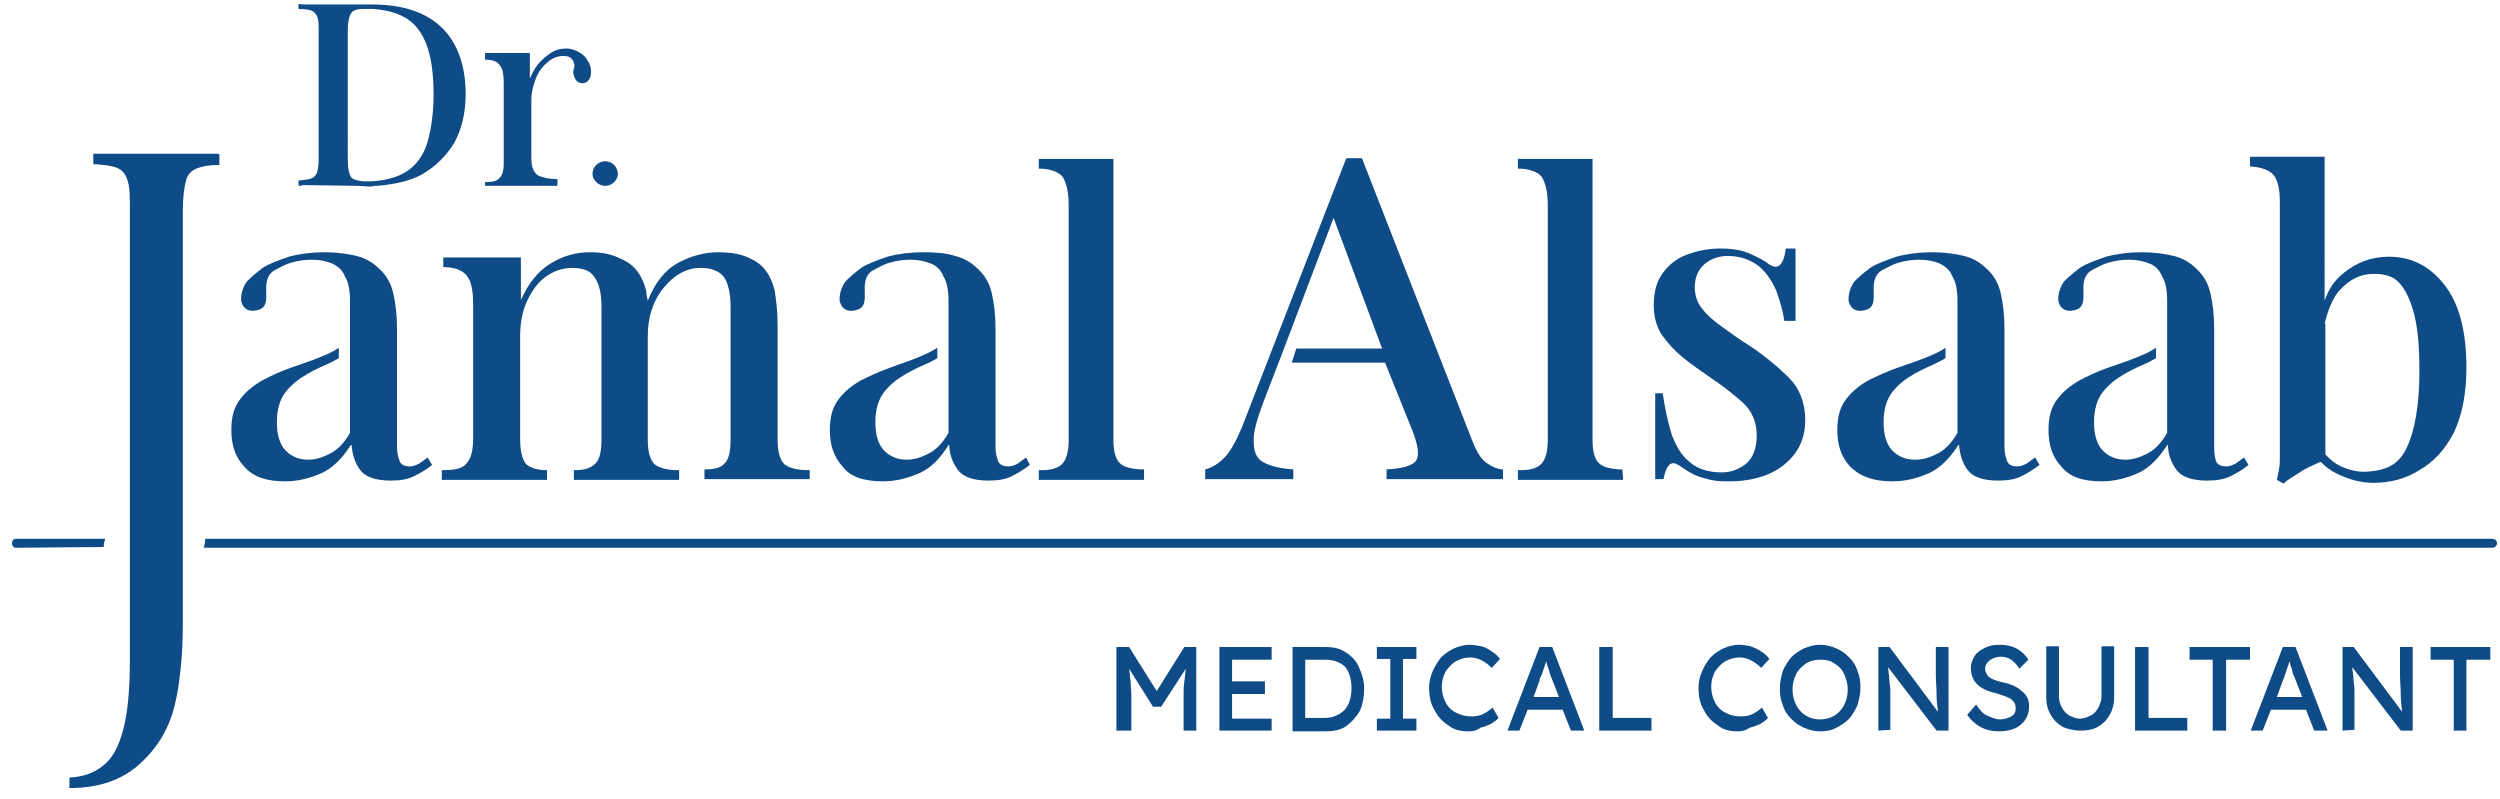 <?xml version="1.0" encoding="utf-8"?>
<!-- Generator: Adobe Illustrator 19.0.0, SVG Export Plug-In . SVG Version: 6.00 Build 0)  -->
<svg version="1.1" id="Layer_1" xmlns="http://www.w3.org/2000/svg" xmlns:xlink="http://www.w3.org/1999/xlink" x="0px" y="0px"
	 viewBox="0 0 335 107" style="enable-background:new 0 0 335 107;" xml:space="preserve">
<style type="text/css">
	.st0{fill:#0E4B87;}
</style>
<g>
	<g id="XMLID_325_">
		<path id="XMLID_370_" class="st0" d="M281.6,64.5c1.7,0,3.3-0.4,4.9-1.1c1.5-0.7,2.8-2,4-3.9c0,1.3,0.4,2.4,1.1,3.4
			c0.7,1,2.1,1.5,4.2,1.5c1.3,0,2.3-0.2,3.1-0.6c0.8-0.4,1.7-0.9,2.4-1.5l-0.6-1c-0.4,0.3-0.8,0.6-1.1,0.8c-0.4,0.2-0.8,0.4-1.3,0.4
			c-0.6,0-1.1-0.2-1.3-0.6c-0.2-0.5-0.3-1.1-0.3-2V44.1c0-1.9-0.2-3.5-0.5-4.8c-0.3-1.3-0.9-2.4-1.9-3.3c-0.8-0.8-1.8-1.4-3-1.7
			s-2.7-0.5-4.3-0.5c-1.7,0-3.3,0.2-4.8,0.6c-1.4,0.5-2.6,0.9-3.5,1.5c-0.8,0.6-1.5,1.2-2.1,1.8c-0.5,0.7-0.8,1.5-0.8,2.5
			c0,0,0.2,2,2.4,1.3c2.1-0.7-0.2-3.9,2.1-5.3c-0.8,0.5,1.1-0.7,2.2-1c1.1-0.3,1.9-0.4,2.8-0.4c1.1,0,1.9,0.2,2.7,0.5
			s1.4,0.9,1.7,1.7c0.5,0.8,0.7,1.9,0.7,3.3v3.9c0,0.1,0,0.2,0,0.2v2.1V58c-0.8,1.4-1.7,2.3-2.7,2.8c-1,0.5-1.9,0.8-2.9,0.8
			c-1.2,0-2.2-0.4-3-1.2c-0.8-0.8-1.2-2.1-1.2-3.8c0-1.7,0.4-3.1,1.2-4.1c0.8-1,1.7-1.7,2.9-2.4s2.2-1.1,3.3-1.6
			c0.3-0.2,0.6-0.3,0.9-0.5v-1.4c-0.7,0.5-1.6,0.9-2.6,1.3c-1.2,0.5-2.5,0.9-3.9,1.4c-1.4,0.5-2.7,1.1-3.8,1.7
			c-1.2,0.7-2.2,1.5-3,2.6s-1.1,2.4-1.1,4c0,2,0.5,3.6,1.7,4.9C277.3,63.9,279.1,64.5,281.6,64.5z"/>
		<path id="XMLID_369_" class="st0" d="M253.6,64.5c1.7,0,3.3-0.4,4.9-1.1c1.5-0.7,2.8-2,4-3.9c0.1,1.3,0.4,2.4,1.1,3.4
			c0.7,1,2.1,1.5,4.2,1.5c1.3,0,2.3-0.2,3.1-0.6c0.8-0.4,1.6-0.9,2.4-1.5l-0.6-1c-0.4,0.3-0.8,0.6-1.1,0.8c-0.4,0.2-0.8,0.4-1.3,0.4
			c-0.6,0-1.1-0.2-1.3-0.6c-0.2-0.5-0.4-1.1-0.4-2V44.1c0-1.9-0.2-3.5-0.5-4.8c-0.3-1.3-0.9-2.4-1.9-3.3c-0.8-0.8-1.8-1.4-3-1.7
			s-2.7-0.5-4.3-0.5c-1.7,0-3.3,0.2-4.8,0.6c-1.4,0.5-2.6,0.9-3.5,1.5c-0.8,0.6-1.5,1.2-2.1,1.8c-0.5,0.7-0.8,1.5-0.8,2.5
			c0,0,0.2,2,2.4,1.3c2.1-0.7-0.2-3.9,2.1-5.3c-0.8,0.5,1.1-0.7,2.2-1c1.1-0.3,1.9-0.4,2.8-0.4c1.1,0,1.9,0.2,2.7,0.5
			c0.8,0.4,1.4,0.9,1.7,1.7c0.5,0.8,0.7,1.9,0.7,3.3v3.9c0,0.1,0,0.2,0,0.2v2.1V58c-0.8,1.4-1.7,2.3-2.7,2.8c-1,0.5-1.9,0.8-3,0.8
			c-1.2,0-2.2-0.4-3-1.2c-0.8-0.8-1.2-2.1-1.2-3.8c0-1.7,0.4-3.1,1.2-4.1c0.8-1,1.7-1.7,2.9-2.4c1.1-0.6,2.2-1.1,3.3-1.6
			c0.3-0.2,0.6-0.3,0.9-0.5v-1.4c-0.7,0.5-1.6,0.9-2.6,1.3c-1.2,0.5-2.5,0.9-3.9,1.4s-2.7,1.1-3.9,1.7c-1.2,0.7-2.2,1.5-3,2.6
			s-1.1,2.4-1.1,4c0,2,0.5,3.6,1.7,4.9C249.3,63.9,251.1,64.5,253.6,64.5z"/>
		<path id="XMLID_368_" class="st0" d="M118.3,64.5c1.7,0,3.3-0.4,4.9-1.1s2.8-2,4-3.9c0,1.3,0.4,2.4,1.1,3.4s2.1,1.5,4.2,1.5
			c1.3,0,2.3-0.2,3.1-0.6c0.8-0.4,1.6-0.9,2.4-1.5l-0.5-1c-0.4,0.3-0.8,0.6-1.1,0.8s-0.8,0.4-1.3,0.4c-0.6,0-1.1-0.2-1.3-0.6
			c-0.2-0.5-0.4-1.1-0.4-2V44.1c0-1.9-0.2-3.5-0.5-4.8c-0.3-1.3-0.9-2.4-1.9-3.3c-0.8-0.8-1.8-1.4-3-1.7c-1.2-0.4-2.7-0.5-4.3-0.5
			c-1.7,0-3.3,0.2-4.8,0.6c-1.4,0.5-2.6,0.9-3.5,1.5c-0.8,0.6-1.5,1.2-2.1,1.8c-0.5,0.7-0.8,1.5-0.8,2.5c0,0,0.2,2,2.4,1.3
			c2.1-0.7-0.2-3.9,2.1-5.3c-0.8,0.5,1.1-0.7,2.2-1c1.1-0.3,1.9-0.4,2.8-0.4c1.1,0,1.9,0.2,2.7,0.5s1.4,0.9,1.7,1.7
			c0.5,0.8,0.7,1.9,0.7,3.3v3.9c0,0.1,0,0.2,0,0.2v2.1V58c-0.8,1.4-1.7,2.3-2.7,2.8c-1,0.5-1.9,0.8-2.9,0.8c-1.2,0-2.2-0.4-3-1.2
			c-0.8-0.8-1.2-2.1-1.2-3.8c0-1.7,0.4-3.1,1.2-4.1c0.8-1,1.7-1.7,2.9-2.4s2.2-1.1,3.3-1.6c0.3-0.2,0.6-0.3,0.9-0.5v-1.4
			c-0.8,0.5-1.6,0.9-2.6,1.3c-1.2,0.5-2.5,0.9-3.8,1.4c-1.4,0.5-2.7,1.1-3.9,1.7c-1.2,0.7-2.2,1.5-3,2.6c-0.8,1.1-1.1,2.4-1.1,4
			c0,2,0.5,3.6,1.7,4.9C113.9,63.9,115.8,64.5,118.3,64.5z"/>
		<path id="XMLID_367_" class="st0" d="M38.2,64.5c1.7,0,3.3-0.4,4.9-1.1c1.5-0.7,2.8-2,4-3.9c0.1,1.3,0.4,2.4,1.1,3.4
			s2.1,1.5,4.2,1.5c1.3,0,2.3-0.2,3.1-0.6c0.8-0.4,1.7-0.9,2.4-1.5l-0.6-1c-0.4,0.3-0.8,0.6-1.1,0.8c-0.4,0.2-0.8,0.4-1.3,0.4
			c-0.6,0-1.1-0.2-1.3-0.6c-0.2-0.5-0.4-1.1-0.4-2V44.1c0-1.9-0.2-3.5-0.5-4.8c-0.3-1.3-0.9-2.4-1.9-3.3c-0.8-0.8-1.8-1.4-3-1.7
			s-2.7-0.5-4.3-0.5c-1.7,0-3.3,0.2-4.8,0.6c-1.4,0.5-2.6,0.9-3.5,1.5c-0.8,0.6-1.5,1.2-2.1,1.8c-0.5,0.7-0.8,1.5-0.8,2.5
			c0,0,0.2,2,2.4,1.3c2.1-0.7-0.2-3.9,2.1-5.3c-0.8,0.5,1.1-0.7,2.2-1c1.1-0.3,1.9-0.4,2.8-0.4c1.1,0,1.9,0.2,2.7,0.5
			c0.8,0.4,1.4,0.9,1.7,1.7c0.5,0.8,0.7,1.9,0.7,3.3v3.9c0,0.1,0,0.2,0,0.2v2.1V58c-0.8,1.4-1.7,2.3-2.7,2.8c-1,0.5-1.9,0.8-2.9,0.8
			c-1.2,0-2.2-0.4-3-1.2c-0.8-0.8-1.2-2.1-1.2-3.8c0-1.7,0.4-3.1,1.2-4.1c0.8-1,1.7-1.7,2.9-2.4s2.2-1.1,3.3-1.6
			c0.3-0.2,0.6-0.3,0.9-0.5v-1.4c-0.7,0.5-1.6,0.9-2.6,1.3c-1.2,0.5-2.5,0.9-3.9,1.4s-2.7,1.1-3.8,1.7c-1.2,0.7-2.2,1.5-3,2.6
			c-0.8,1.1-1.1,2.4-1.1,4c0,2,0.5,3.6,1.7,4.9C33.9,63.9,35.7,64.5,38.2,64.5z"/>
		<path id="XMLID_366_" class="st0" d="M173.4,62.9c-1.7-0.1-3-0.4-4-0.9s-1.4-1.4-1.4-2.8c-0.1-1.3,0.5-3.2,1.4-5.6l2.2-5.7
			l7.1-18.7l6.5,17.5h-11.5l-0.6,1.9h12.5l3.7,9.2c0.8,2.1,0.9,3.4,0.4,4c-0.5,0.6-1.8,1-3.9,1.1v1.2v0.1h15.6v-1.3
			c-0.6,0-1.4-0.3-2.1-0.8c-0.8-0.5-1.4-1.5-2-3l-14.8-37.9h-2.1l-14,36.1c-0.8,1.9-1.6,3.3-2.4,4.1c-0.8,0.8-1.7,1.3-2.5,1.5v1.3
			h11.8V62.9z"/>
		<path id="XMLID_365_" class="st0" d="M217.4,62.9h-0.5c-1.1-0.1-2.1-0.3-2.6-0.8c-0.6-0.5-0.9-1.6-0.9-3.2V22.6v-1.3h-10v1.3h0.4
			c1.4,0.1,2.3,0.5,2.8,1.1c0.5,0.8,0.8,2.1,0.8,3.7V59c0,1.5-0.3,2.6-0.9,3.2c-0.5,0.5-1.4,0.8-2.6,0.8h-0.5v1.3h14.1L217.4,62.9
			L217.4,62.9z"/>
		<path id="XMLID_362_" class="st0" d="M311.5,43.4c0.4-1.7,1.1-3.6,2.1-4.6c1.3-1.4,2.8-2.1,4.4-2.1c1.4,0,2.5,0.2,3.4,1.1
			s1.6,2.4,2.1,4.3c0.5,2,0.7,4.5,0.7,7.5c0,4.7-0.6,8.1-1.7,10.4s-2.7,3-5.2,3.2c-1.3,0.1-2.6-0.2-3.8-0.8
			c-0.7-0.4-0.9-0.5-1.9-1.5V43.4z M304.7,23.5c0.6,0.8,0.8,2.1,0.8,3.6v34.1c0,0.5,0,1.1-0.1,1.6s-0.2,1.1-0.3,1.5l0.9,0.5
			c0.5-0.5,1.1-0.8,1.7-1.2c0.6-0.4,1.2-0.8,1.9-1.1c0.5-0.2,1-0.5,1.4-0.6c0.6,0.6,1.2,1.1,2,1.5c1.6,0.8,3.3,1.3,5,1.3
			c2.2,0,4.3-0.5,6.2-1.7c1.9-1.1,3.4-2.7,4.6-5c1.1-2.3,1.7-5.2,1.7-8.7c0-5-1-8.7-3-11.2s-4.4-3.7-7.4-3.7c-2.4,0-4.4,0.8-6.2,2.3
			c-1.1,0.9-1.9,2.1-2.4,3.6V22.3v-1.2V21h-10v0.2v1.1C303.1,22.4,304.1,22.8,304.7,23.5z"/>
		<path id="XMLID_361_" class="st0" d="M222.9,64.2c0.2-0.9,0.4-1.5,0.7-1.8c0.3-0.4,0.7-0.4,1.1-0.2s0.8,0.5,1.1,0.7
			s0.8,0.5,1.2,0.7c0.7,0.3,1.4,0.5,2.2,0.7c0.8,0.2,1.7,0.2,2.6,0.2c1.8,0,3.5-0.3,5-0.9s2.7-1.5,3.7-2.8c0.9-1.2,1.4-2.7,1.4-4.5
			c0-2.4-0.8-4.3-2.2-5.7c-1.4-1.4-3.2-2.9-5.3-4.3c-1.3-0.8-2.4-1.6-3.5-2.4c-1.1-0.8-2-1.5-2.7-2.4c-0.7-0.8-1.1-1.8-1.1-3
			c0-1.4,0.5-2.4,1.3-3.1c0.8-0.7,1.9-1.1,3.1-1.1c1.7,0,3,0.5,4.1,1.3c1.1,0.9,1.8,2,2.4,3.3c0.5,1.4,0.9,2.7,1.1,4.1h1.3h0.2v-9.5
			c0-0.1,0-0.2,0-0.2h-1.3c-0.3,2.3-1.1,3-2.4,2c-0.5-0.4-1.3-0.8-2.4-1.3c-1.1-0.5-2.4-0.7-4-0.7c-1.6,0-3,0.3-4.4,0.8
			s-2.5,1.4-3.3,2.5c-0.8,1.1-1.2,2.5-1.2,4.3c0,1.6,0.4,2.9,1.1,4c0.8,1.1,1.7,2.1,2.8,3c1.1,0.9,2.4,1.8,3.7,2.7
			c1.8,1.2,3.3,2.4,4.5,3.5c1.1,1.1,1.7,2.5,1.7,4.2c0,1.8-0.5,3.1-1.5,3.9c-1.1,0.8-2.1,1.1-3.2,1.1c-1.8,0-3.3-0.5-4.3-1.4
			c-1.1-0.9-1.8-2.1-2.4-3.7c-0.5-1.6-0.9-3.5-1.2-5.5H223h-1.2v11.5L222.9,64.2z"/>
		<path id="XMLID_360_" class="st0" d="M79,33.8c-1.8,0-3.6,0.5-5.2,1.5c-1.7,1-3,2.7-4,4.9v-5.5v-0.2H59.4v1.3h0.2
			c1.4,0,2.5,0.5,3,1.2c0.6,0.8,0.8,2.1,0.8,3.8v18c0,1.6-0.3,2.7-0.9,3.3C62,62.8,60.9,63,59.4,63h-0.2v1.3h14.1V63h-0.1
			c-1.2,0-2.1-0.3-2.7-0.8c-0.5-0.6-0.8-1.7-0.8-3.3V45c0-1.7,0.3-3.3,0.9-4.6s1.4-2.5,2.5-3.3c1.1-0.8,2.3-1.2,3.6-1.2
			c1.2,0,2.1,0.3,2.6,0.8s0.9,1.3,1.1,2.2c0.2,0.9,0.2,1.9,0.2,3v16.9c0,1.6-0.2,2.7-0.8,3.3S78.4,63,77.1,63h-0.2v1.3H91V63h-0.2
			c-1.4,0-2.5-0.3-3.1-0.8c-0.6-0.6-0.9-1.7-0.9-3.3V45.1c0-2.6,0.7-4.8,2.1-6.5c1.4-1.7,3-2.7,5-2.7c1.2,0,2.1,0.3,2.7,0.8
			c0.6,0.5,0.9,1.3,1.1,2.2c0.2,0.9,0.2,1.9,0.2,3v16.9c0,1.6-0.2,2.7-0.8,3.3c-0.5,0.6-1.4,0.8-2.7,0.8v1.3h14.1V63h-0.2
			c-1.5,0-2.6-0.3-3.2-0.8c-0.6-0.6-0.9-1.7-0.9-3.3V43.5c0-1.8-0.2-3.3-0.4-4.6c-0.3-1.2-0.8-2.2-1.4-2.9c-0.6-0.7-1.4-1.2-2.4-1.6
			s-2.2-0.6-3.7-0.6c-1.9,0-3.7,0.5-5.4,1.4c-1.7,0.9-3.1,2.6-4.1,5.1c-0.1-0.5-0.2-0.9-0.2-1.3c-0.3-1.2-0.8-2.2-1.4-2.9
			c-0.6-0.7-1.4-1.2-2.4-1.6C81.7,34,80.5,33.8,79,33.8z"/>
		<path id="XMLID_359_" class="st0" d="M153.3,62.9h-0.6c-1.1-0.1-2.1-0.3-2.6-0.8c-0.6-0.5-0.9-1.6-0.9-3.2V22.6v-1.3h-10v1.3h0.4
			c1.4,0.1,2.3,0.5,2.8,1.1c0.5,0.8,0.8,2.1,0.8,3.7V59c0,1.5-0.3,2.6-0.9,3.2c-0.5,0.5-1.4,0.8-2.6,0.8h-0.5v1.3h14.1L153.3,62.9
			L153.3,62.9z"/>
		<path id="XMLID_358_" class="st0" d="M26.3,22.6c0.7-0.3,1.7-0.5,3.1-0.5v-1.4h-0.1v-0.1H12.5v1.4h0.1V22c1.4,0.1,2.4,0.2,3.1,0.5
			c0.7,0.3,1.1,0.8,1.4,1.7s0.3,2.1,0.3,3.8v60.6c0,3.9-0.3,7-0.9,9.2c-0.6,2.3-1.5,3.9-2.7,4.8c-1.2,1-2.7,1.5-4.5,1.6v1.4
			c4,0,7.1-1.1,9.5-3.3c2.4-2.2,4-4.9,4.7-8.2c0.4-1.6,0.6-3.4,0.8-5.5c0.2-2.1,0.2-4.3,0.2-6.5c0-2.3,0-4.3,0-6.2V28.1
			c0-1.7,0.2-3,0.4-3.8C25.1,23.4,25.6,22.9,26.3,22.6z"/>
		<path id="XMLID_357_" class="st0" d="M13.9,73.3c0-0.4,0.1-0.8,0.2-1.1h-12c-0.3,0-0.5,0.3-0.5,0.6s0.2,0.6,0.5,0.6L13.9,73.3
			L13.9,73.3z"/>
		<path id="XMLID_356_" class="st0" d="M333.9,72.2H27.5c0,0.5-0.1,0.8-0.2,1.2H334c0.3,0,0.6-0.3,0.6-0.6
			C334.6,72.4,334.3,72.2,333.9,72.2z"/>
		<path id="XMLID_353_" class="st0" d="M46.6,4.1c0-1.2,0.2-2,0.5-2.4c0.2-0.3,0.8-0.5,1.4-0.5H50c2.8,0.2,4.9,1.1,6.1,2.8
			c1.4,1.9,2,4.8,2,8.6c0,2.5-0.3,4.6-0.8,6.4c-0.5,1.7-1.4,3-2.7,3.9c-1.2,0.8-2.8,1.3-4.9,1.4h-1c-0.8-0.1-1.3-0.2-1.6-0.5
			c-0.3-0.4-0.5-1.2-0.5-2.4L46.6,4.1L46.6,4.1z M47.6,24.9c0.8,0,1.4,0.1,1.8,0.1c0.2,0,0.5,0,0.8-0.1h0.4c2.2-0.2,4.2-0.6,5.9-1.5
			c1.9-1.1,3.3-2.5,4.4-4.3c1-1.9,1.5-4,1.5-6.5c0-3.8-1.1-6.8-3.1-8.8c-2.1-2.1-5.2-3.2-9.5-3.2c-0.6,0-1.4,0-2.5,0
			c-0.2,0-0.2,0-0.4,0h-5.9c-0.4,0-0.8,0-1-0.1v0.7c0.8,0,1.4,0.1,1.7,0.2s0.7,0.5,0.8,0.8c0.2,0.5,0.2,1.1,0.2,2v17.1
			c0,0.8-0.1,1.4-0.2,1.8c-0.2,0.4-0.4,0.7-0.8,0.8c-0.4,0.2-1,0.2-1.7,0.3v0.7c0.2,0,0.4,0,0.6-0.1L47.6,24.9L47.6,24.9z"/>
		<path id="XMLID_352_" class="st0" d="M81.1,24.9c0.5,0,0.9-0.2,1.2-0.5c0.3-0.3,0.5-0.7,0.5-1.1s-0.2-0.9-0.5-1.2
			c-0.3-0.3-0.8-0.5-1.2-0.5s-0.9,0.2-1.2,0.5s-0.5,0.7-0.5,1.2c0,0.5,0.2,0.8,0.5,1.1S80.6,24.9,81.1,24.9z"/>
		<path id="XMLID_351_" class="st0" d="M65,24.9h9.7v-0.1v-0.8c-1.1,0-2-0.2-2.6-0.5c-0.6-0.4-0.9-1.1-0.9-2.3v-7.9
			c0-0.8,0.2-1.6,0.5-2.5s0.8-1.7,1.5-2.3c0.6-0.6,1.4-1,2.2-1c0.3,0,0.5,0,0.8,0.1c0,0,0.5,0.2,0.7,0.8c0.3,0.8-0.4,0.9,0.1,2
			c0.3,0.8,1.1,0.9,1.6,0.6c0.5-0.4,0.6-0.8,0.6-1.5c0-0.5-0.2-1.1-0.5-1.4c-0.2-0.5-0.6-0.8-1.1-1.1s-1.1-0.5-1.7-0.5
			c-0.8,0-1.5,0.2-2.1,0.6c-0.6,0.4-1.2,0.9-1.7,1.5c-0.5,0.6-0.8,1.3-1.1,1.9V7.8V7.4V7.1H65v0.1v0.8c1,0,1.6,0.2,2,0.8
			c0.4,0.5,0.5,1.3,0.5,2.3v10.8c0,1-0.2,1.6-0.6,2c-0.4,0.4-1,0.5-1.9,0.5L65,24.9C65,24.8,65,24.8,65,24.9z"/>
		<path id="XMLID_350_" class="st0" d="M149.6,97.9V86.7h1.7l3.7,5.9l3.7-5.9h1.6v11.2h-1.7v-4.6c0-0.7,0-1.4,0.1-2
			c0.1-0.6,0.1-1.1,0.2-1.7l-3.3,5.1h-1.1l-3.2-5.1c0.1,0.5,0.1,1.1,0.2,1.7c0,0.6,0.1,1.3,0.1,2v4.6L149.6,97.9L149.6,97.9z"/>
		<polygon id="XMLID_349_" class="st0" points="163.4,97.9 163.4,86.7 170.4,86.7 170.4,88.4 165.1,88.4 165.1,91.3 169.5,91.3 
			169.5,93 165.1,93 165.1,96.3 170.4,96.3 170.4,97.9 163.4,97.9 		"/>
		<path id="XMLID_346_" class="st0" d="M177.5,88.4h-2.6v7.8h2.6c1.1,0,2-0.4,2.7-1.1c0.6-0.7,0.9-1.7,0.9-2.9
			c0-1.2-0.3-2.2-0.9-2.9C179.5,88.7,178.7,88.4,177.5,88.4z M173.2,97.9V86.7h4.4c1.1,0,2,0.2,2.7,0.7c0.8,0.5,1.4,1.1,1.8,2
			s0.7,1.8,0.7,2.9c0,1.1-0.2,2.1-0.6,3c-0.5,0.8-1.1,1.5-1.8,2s-1.7,0.7-2.8,0.7H173.2z"/>
		<polygon id="XMLID_345_" class="st0" points="184.5,97.9 184.5,96.3 186.3,96.3 186.3,88.3 184.5,88.3 184.5,86.7 189.8,86.7 
			189.8,88.3 188,88.3 188,96.3 189.8,96.3 189.8,97.9 		"/>
		<path id="XMLID_344_" class="st0" d="M196.8,98c-1.1,0-2-0.2-2.7-0.8c-0.8-0.5-1.4-1.1-1.9-2.1c-0.5-0.8-0.7-1.8-0.7-3
			c0-0.8,0.2-1.5,0.5-2.2c0.3-0.7,0.7-1.3,1.1-1.8c0.5-0.5,1.1-0.9,1.7-1.2c0.7-0.3,1.4-0.5,2.1-0.5c0.5,0,1.1,0.1,1.6,0.2
			s1,0.4,1.4,0.7c0.5,0.3,0.8,0.6,1.1,1l-1.1,1.2c-0.9-0.9-1.9-1.4-2.9-1.4c-0.7,0-1.3,0.2-1.9,0.5c-0.5,0.3-1,0.8-1.4,1.4
			c-0.3,0.6-0.5,1.3-0.5,2c0,0.8,0.2,1.5,0.5,2.1c0.3,0.6,0.8,1.1,1.4,1.4c0.6,0.3,1.2,0.5,2.1,0.5c0.5,0,1.1-0.1,1.5-0.3
			s0.9-0.5,1.3-0.9l0.8,1.4c-0.2,0.3-0.6,0.5-1,0.8c-0.5,0.2-0.9,0.4-1.4,0.5C197.9,97.9,197.4,98,196.8,98z"/>
		<path id="XMLID_341_" class="st0" d="M206.3,91.2l-0.8,2.2h3.4l-0.9-2.3c0-0.1-0.1-0.2-0.2-0.5s-0.2-0.6-0.3-1
			c-0.2-0.4-0.2-0.7-0.3-1c-0.1,0.3-0.2,0.6-0.3,0.9c-0.1,0.3-0.2,0.6-0.3,0.9C206.4,90.7,206.3,91,206.3,91.2z M202,97.9l4.3-11.2
			h1.7l4.3,11.2h-1.8l-1.1-2.8h-4.7l-1.1,2.8H202z"/>
		<polygon id="XMLID_340_" class="st0" points="214.3,97.9 214.3,86.7 216.1,86.7 216.1,96.2 221.3,96.2 221.3,97.9 		"/>
		<path id="XMLID_339_" class="st0" d="M232.9,98c-1.1,0-2-0.2-2.7-0.8c-0.8-0.5-1.4-1.1-1.9-2.1c-0.5-0.8-0.7-1.8-0.7-3
			c0-0.8,0.2-1.5,0.5-2.2s0.7-1.3,1.1-1.8c0.5-0.5,1.1-0.9,1.7-1.2c0.7-0.3,1.4-0.5,2.1-0.5c0.5,0,1.1,0.1,1.6,0.2
			c0.5,0.2,1,0.4,1.4,0.7c0.5,0.3,0.8,0.6,1.1,1l-1.1,1.2c-0.9-0.9-1.9-1.4-2.9-1.4c-0.7,0-1.3,0.2-1.9,0.5c-0.5,0.3-1,0.8-1.4,1.4
			c-0.3,0.6-0.5,1.3-0.5,2c0,0.8,0.2,1.5,0.5,2.1c0.3,0.6,0.8,1.1,1.4,1.4c0.6,0.3,1.2,0.5,2.1,0.5c0.5,0,1.1-0.1,1.5-0.3
			s0.9-0.5,1.3-0.9l0.8,1.4c-0.2,0.3-0.6,0.5-1,0.8c-0.5,0.2-0.9,0.4-1.4,0.5C233.9,97.9,233.4,98,232.9,98z"/>
		<path id="XMLID_336_" class="st0" d="M243.9,96.4c0.7,0,1.4-0.2,1.9-0.5s1-0.8,1.3-1.4c0.3-0.6,0.5-1.3,0.5-2.1
			c0-0.8-0.2-1.4-0.5-2.1s-0.8-1.1-1.3-1.4c-0.5-0.4-1.2-0.5-1.9-0.5c-0.8,0-1.4,0.2-1.9,0.5c-0.5,0.4-1,0.8-1.3,1.4
			c-0.3,0.6-0.5,1.3-0.5,2.1c0,0.8,0.2,1.5,0.5,2.1c0.3,0.6,0.8,1.1,1.3,1.4S243.1,96.4,243.9,96.4z M243.9,98
			c-0.8,0-1.5-0.2-2.2-0.5c-0.7-0.3-1.2-0.7-1.7-1.2s-0.9-1.1-1.1-1.8c-0.3-0.7-0.4-1.4-0.4-2.3c0-0.8,0.2-1.6,0.4-2.3
			c0.3-0.7,0.7-1.3,1.1-1.8c0.5-0.5,1.1-0.9,1.7-1.2c0.7-0.3,1.4-0.5,2.2-0.5s1.5,0.2,2.2,0.5c0.7,0.3,1.2,0.7,1.7,1.2
			c0.5,0.5,0.9,1.1,1.1,1.8c0.3,0.7,0.4,1.4,0.4,2.3c0,0.8-0.2,1.6-0.4,2.3c-0.3,0.7-0.7,1.3-1.1,1.8c-0.5,0.5-1.1,0.9-1.7,1.2
			C245.4,97.9,244.7,98,243.9,98z"/>
		<path id="XMLID_335_" class="st0" d="M251.7,97.9V86.7h1.5l6.5,8.7c-0.1-0.7-0.2-1.4-0.2-2.3s-0.1-1.7-0.1-2.8v-3.6h1.7v11.2h-1.6
			l-6.5-8.5c0.1,0.9,0.2,1.7,0.2,2.1c0.1,0.5,0.1,0.9,0.1,1.1s0,0.5,0,0.6v4.6L251.7,97.9L251.7,97.9z"/>
		<path id="XMLID_334_" class="st0" d="M267.8,98c-1.8,0-3.2-0.8-4.2-2.2l1.2-1.4c0.5,0.8,1,1.3,1.5,1.5s1.1,0.5,1.7,0.5
			s1.1-0.2,1.5-0.4c0.5-0.3,0.6-0.6,0.6-1.1c0-0.5-0.2-0.9-0.6-1.2c-0.4-0.3-1.1-0.5-2-0.8c-2.3-0.5-3.4-1.6-3.4-3.4
			c0-0.6,0.2-1.1,0.5-1.6c0.3-0.5,0.8-0.8,1.4-1.1c0.6-0.3,1.2-0.4,2-0.4c1.7,0,3,0.7,3.8,2l-1.2,1.2c-0.3-0.5-0.7-0.9-1.1-1.2
			c-0.5-0.3-0.9-0.4-1.4-0.4c-0.6,0-1.1,0.2-1.5,0.5c-0.4,0.3-0.6,0.7-0.6,1.1s0.2,0.8,0.5,1.1c0.4,0.3,0.9,0.5,1.7,0.7
			c1.1,0.2,2.1,0.6,2.7,1.2c0.7,0.5,1,1.2,1,2c0,1.1-0.4,1.9-1.1,2.5S269.1,98,267.8,98z"/>
		<path id="XMLID_333_" class="st0" d="M278.7,97.9c-0.8,0-1.6-0.2-2.3-0.5c-0.7-0.4-1.2-0.9-1.6-1.6c-0.4-0.7-0.6-1.4-0.6-2.3v-6.9
			h1.7v6.8c0,0.5,0.2,1.1,0.4,1.4c0.2,0.5,0.6,0.8,1,1.1c0.5,0.2,0.9,0.4,1.4,0.4c0.5,0,1-0.2,1.4-0.4c0.5-0.2,0.8-0.6,1.1-1.1
			c0.2-0.5,0.4-0.9,0.4-1.4v-6.8h1.7v6.9c0,0.8-0.2,1.6-0.6,2.3c-0.4,0.7-0.9,1.2-1.6,1.6S279.6,97.9,278.7,97.9z"/>
		<polygon id="XMLID_332_" class="st0" points="286.1,97.9 286.1,86.7 287.9,86.7 287.9,96.2 293.1,96.2 293.1,97.9 		"/>
		<polygon id="XMLID_331_" class="st0" points="296.5,97.9 296.5,88.4 293.4,88.4 293.4,86.7 301.5,86.7 301.5,88.4 298.3,88.4 
			298.3,97.9 		"/>
		<path id="XMLID_328_" class="st0" d="M305.9,91.2l-0.8,2.2h3.4l-0.9-2.3c0-0.1-0.1-0.2-0.2-0.5c-0.2-0.3-0.2-0.6-0.3-1
			c-0.2-0.4-0.2-0.7-0.3-1c-0.1,0.3-0.2,0.6-0.3,0.9c-0.1,0.3-0.2,0.6-0.3,0.9S306,91,305.9,91.2z M301.6,97.9l4.3-11.2h1.7
			l4.3,11.2h-1.8l-1.1-2.8h-4.7l-1.1,2.8H301.6z"/>
		<path id="XMLID_327_" class="st0" d="M313.9,97.9V86.7h1.5l6.5,8.7c-0.1-0.7-0.2-1.4-0.2-2.3s-0.1-1.7-0.1-2.8v-3.6h1.7v11.2h-1.6
			l-6.5-8.5c0.1,0.9,0.2,1.7,0.2,2.1c0.1,0.5,0.1,0.9,0.1,1.1s0,0.5,0,0.6v4.6L313.9,97.9L313.9,97.9z"/>
		<polygon id="XMLID_326_" class="st0" points="328.8,97.9 328.8,88.4 325.7,88.4 325.7,86.7 333.7,86.7 333.7,88.4 330.5,88.4 
			330.5,97.9 		"/>
	</g>
</g>
</svg>
